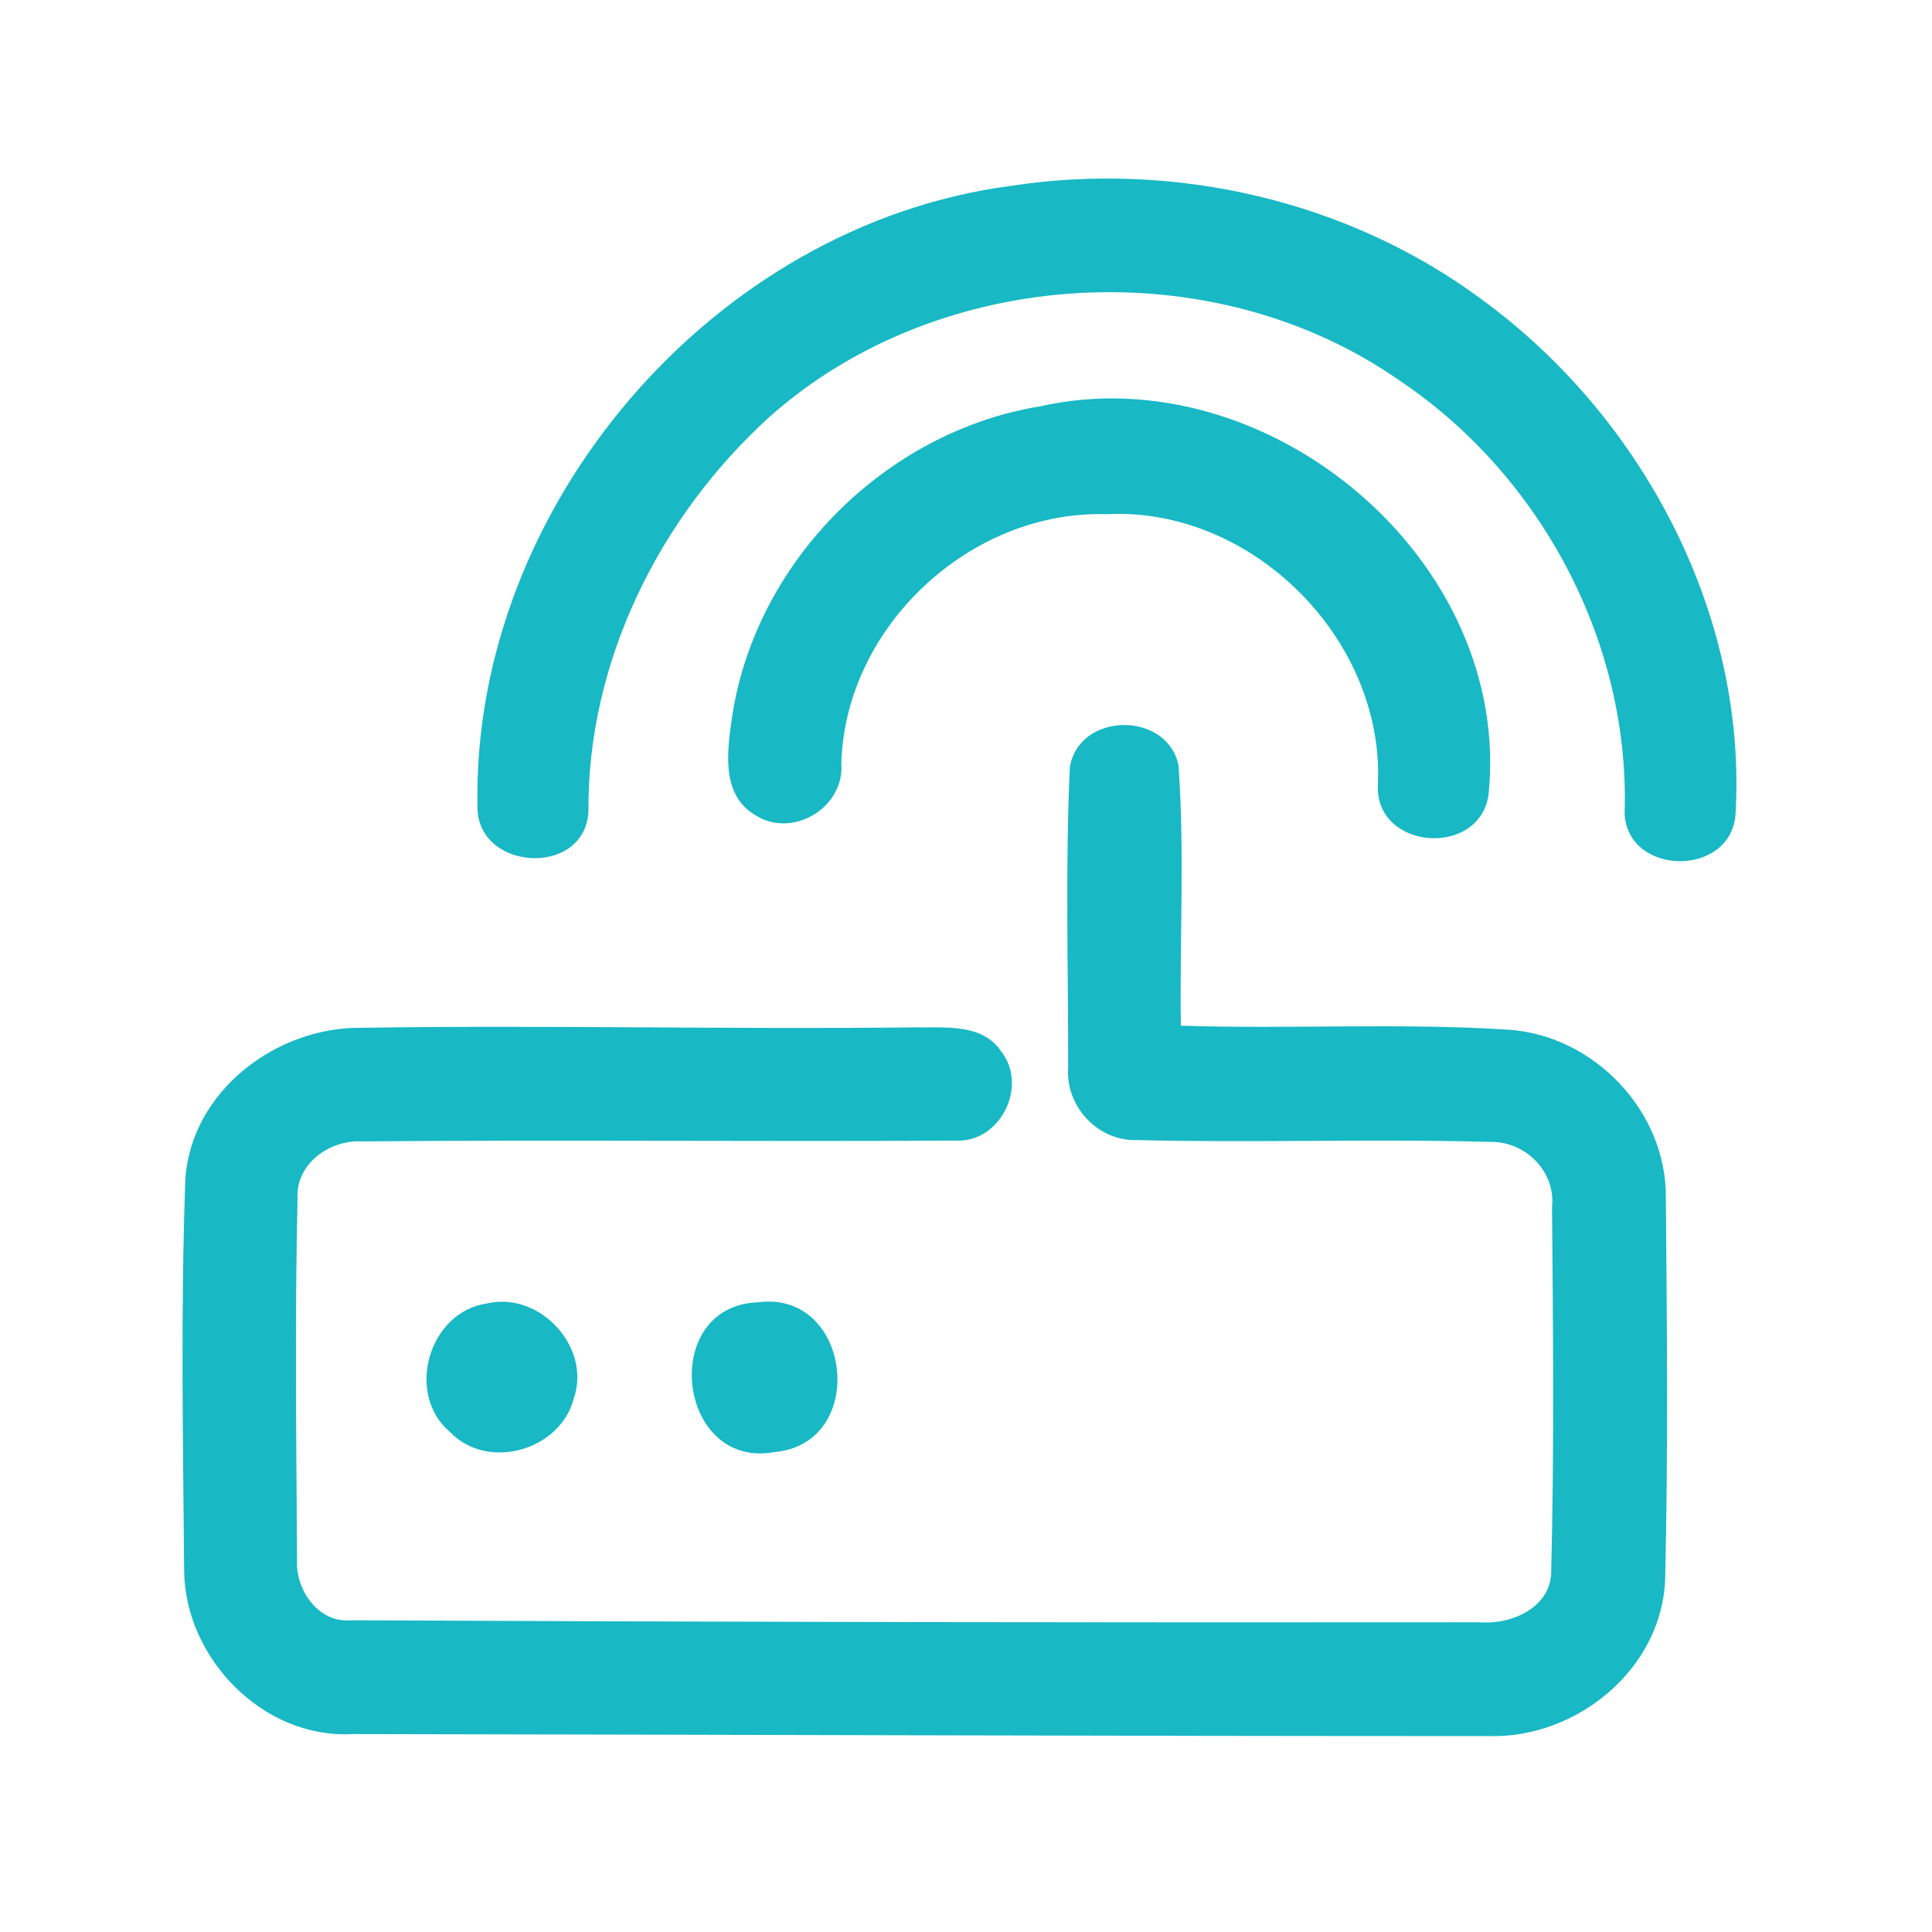<?xml version="1.0" encoding="UTF-8" ?>
<!DOCTYPE svg PUBLIC "-//W3C//DTD SVG 1.1//EN" "http://www.w3.org/Graphics/SVG/1.1/DTD/svg11.dtd">
<svg width="192pt" height="192pt" viewBox="0 0 192 192" version="1.1" xmlns="http://www.w3.org/2000/svg">
<g id="#18b8c5ff">
<path fill="#18b8c5" opacity="1.00" d=" M 100.40 18.48 C 116.67 15.97 133.95 19.90 147.23 29.74 C 163.19 41.37 173.68 61.07 172.47 80.99 C 171.95 87.19 161.78 87.08 161.45 80.87 C 162.02 63.91 153.17 47.29 139.15 37.86 C 120.61 24.86 93.38 26.37 76.46 41.44 C 65.54 51.36 58.35 65.77 58.48 80.67 C 58.09 87.26 47.26 86.57 47.45 80.03 C 46.94 50.35 70.88 22.38 100.40 18.48 Z" />
<path fill="#18b8c5" opacity="1.00" d=" M 103.32 40.39 C 125.97 35.27 150.32 55.63 147.93 78.97 C 147.02 85.28 136.65 84.47 136.93 78.03 C 137.65 63.57 124.43 50.35 109.98 51.10 C 96.42 50.68 83.97 62.30 83.61 75.89 C 83.95 80.30 78.68 83.41 75.00 80.97 C 71.55 78.89 72.30 74.38 72.79 71.02 C 75.19 55.71 88.04 42.89 103.32 40.39 Z" />
<path fill="#18b8c5" opacity="1.00" d=" M 106.32 76.26 C 107.20 70.74 115.99 70.63 117.12 76.06 C 117.73 84.65 117.23 93.31 117.35 101.93 C 128.19 102.29 139.06 101.63 149.89 102.33 C 158.41 102.88 165.64 110.45 165.55 119.04 C 165.66 131.68 165.78 144.33 165.48 156.97 C 165.14 165.89 156.67 172.78 147.97 172.53 C 110.32 172.53 72.66 172.39 35.00 172.33 C 26.14 172.81 18.37 164.78 18.30 156.08 C 18.19 143.11 17.95 130.12 18.42 117.15 C 19.03 108.41 27.46 102.05 35.91 102.14 C 54.27 101.86 72.63 102.31 90.99 102.10 C 93.92 102.15 97.64 101.68 99.51 104.51 C 102.19 107.92 99.42 113.55 95.03 113.35 C 75.36 113.47 55.67 113.26 35.99 113.43 C 32.75 113.25 29.34 115.67 29.57 119.16 C 29.29 131.10 29.45 143.05 29.52 155.00 C 29.34 157.99 31.65 161.34 34.91 161.02 C 72.27 161.20 109.64 161.26 147.01 161.22 C 150.21 161.49 154.24 159.74 154.16 156.02 C 154.46 144.01 154.34 131.98 154.24 119.97 C 154.63 116.38 151.52 113.36 148.01 113.48 C 136.34 113.16 124.65 113.59 112.98 113.30 C 109.08 113.42 105.87 109.93 106.15 106.08 C 106.17 96.15 105.86 86.18 106.32 76.26 Z" />
<path fill="#18b8c5" opacity="1.00" d=" M 48.43 129.53 C 53.62 128.32 58.78 133.86 57.03 138.95 C 55.72 144.13 48.49 146.23 44.73 142.32 C 40.23 138.53 42.61 130.33 48.43 129.53 Z" />
<path fill="#18b8c5" opacity="1.00" d=" M 75.33 129.42 C 84.65 128.18 86.35 143.42 77.01 144.30 C 67.27 146.11 65.44 129.78 75.33 129.42 Z" />
</g>
</svg>
